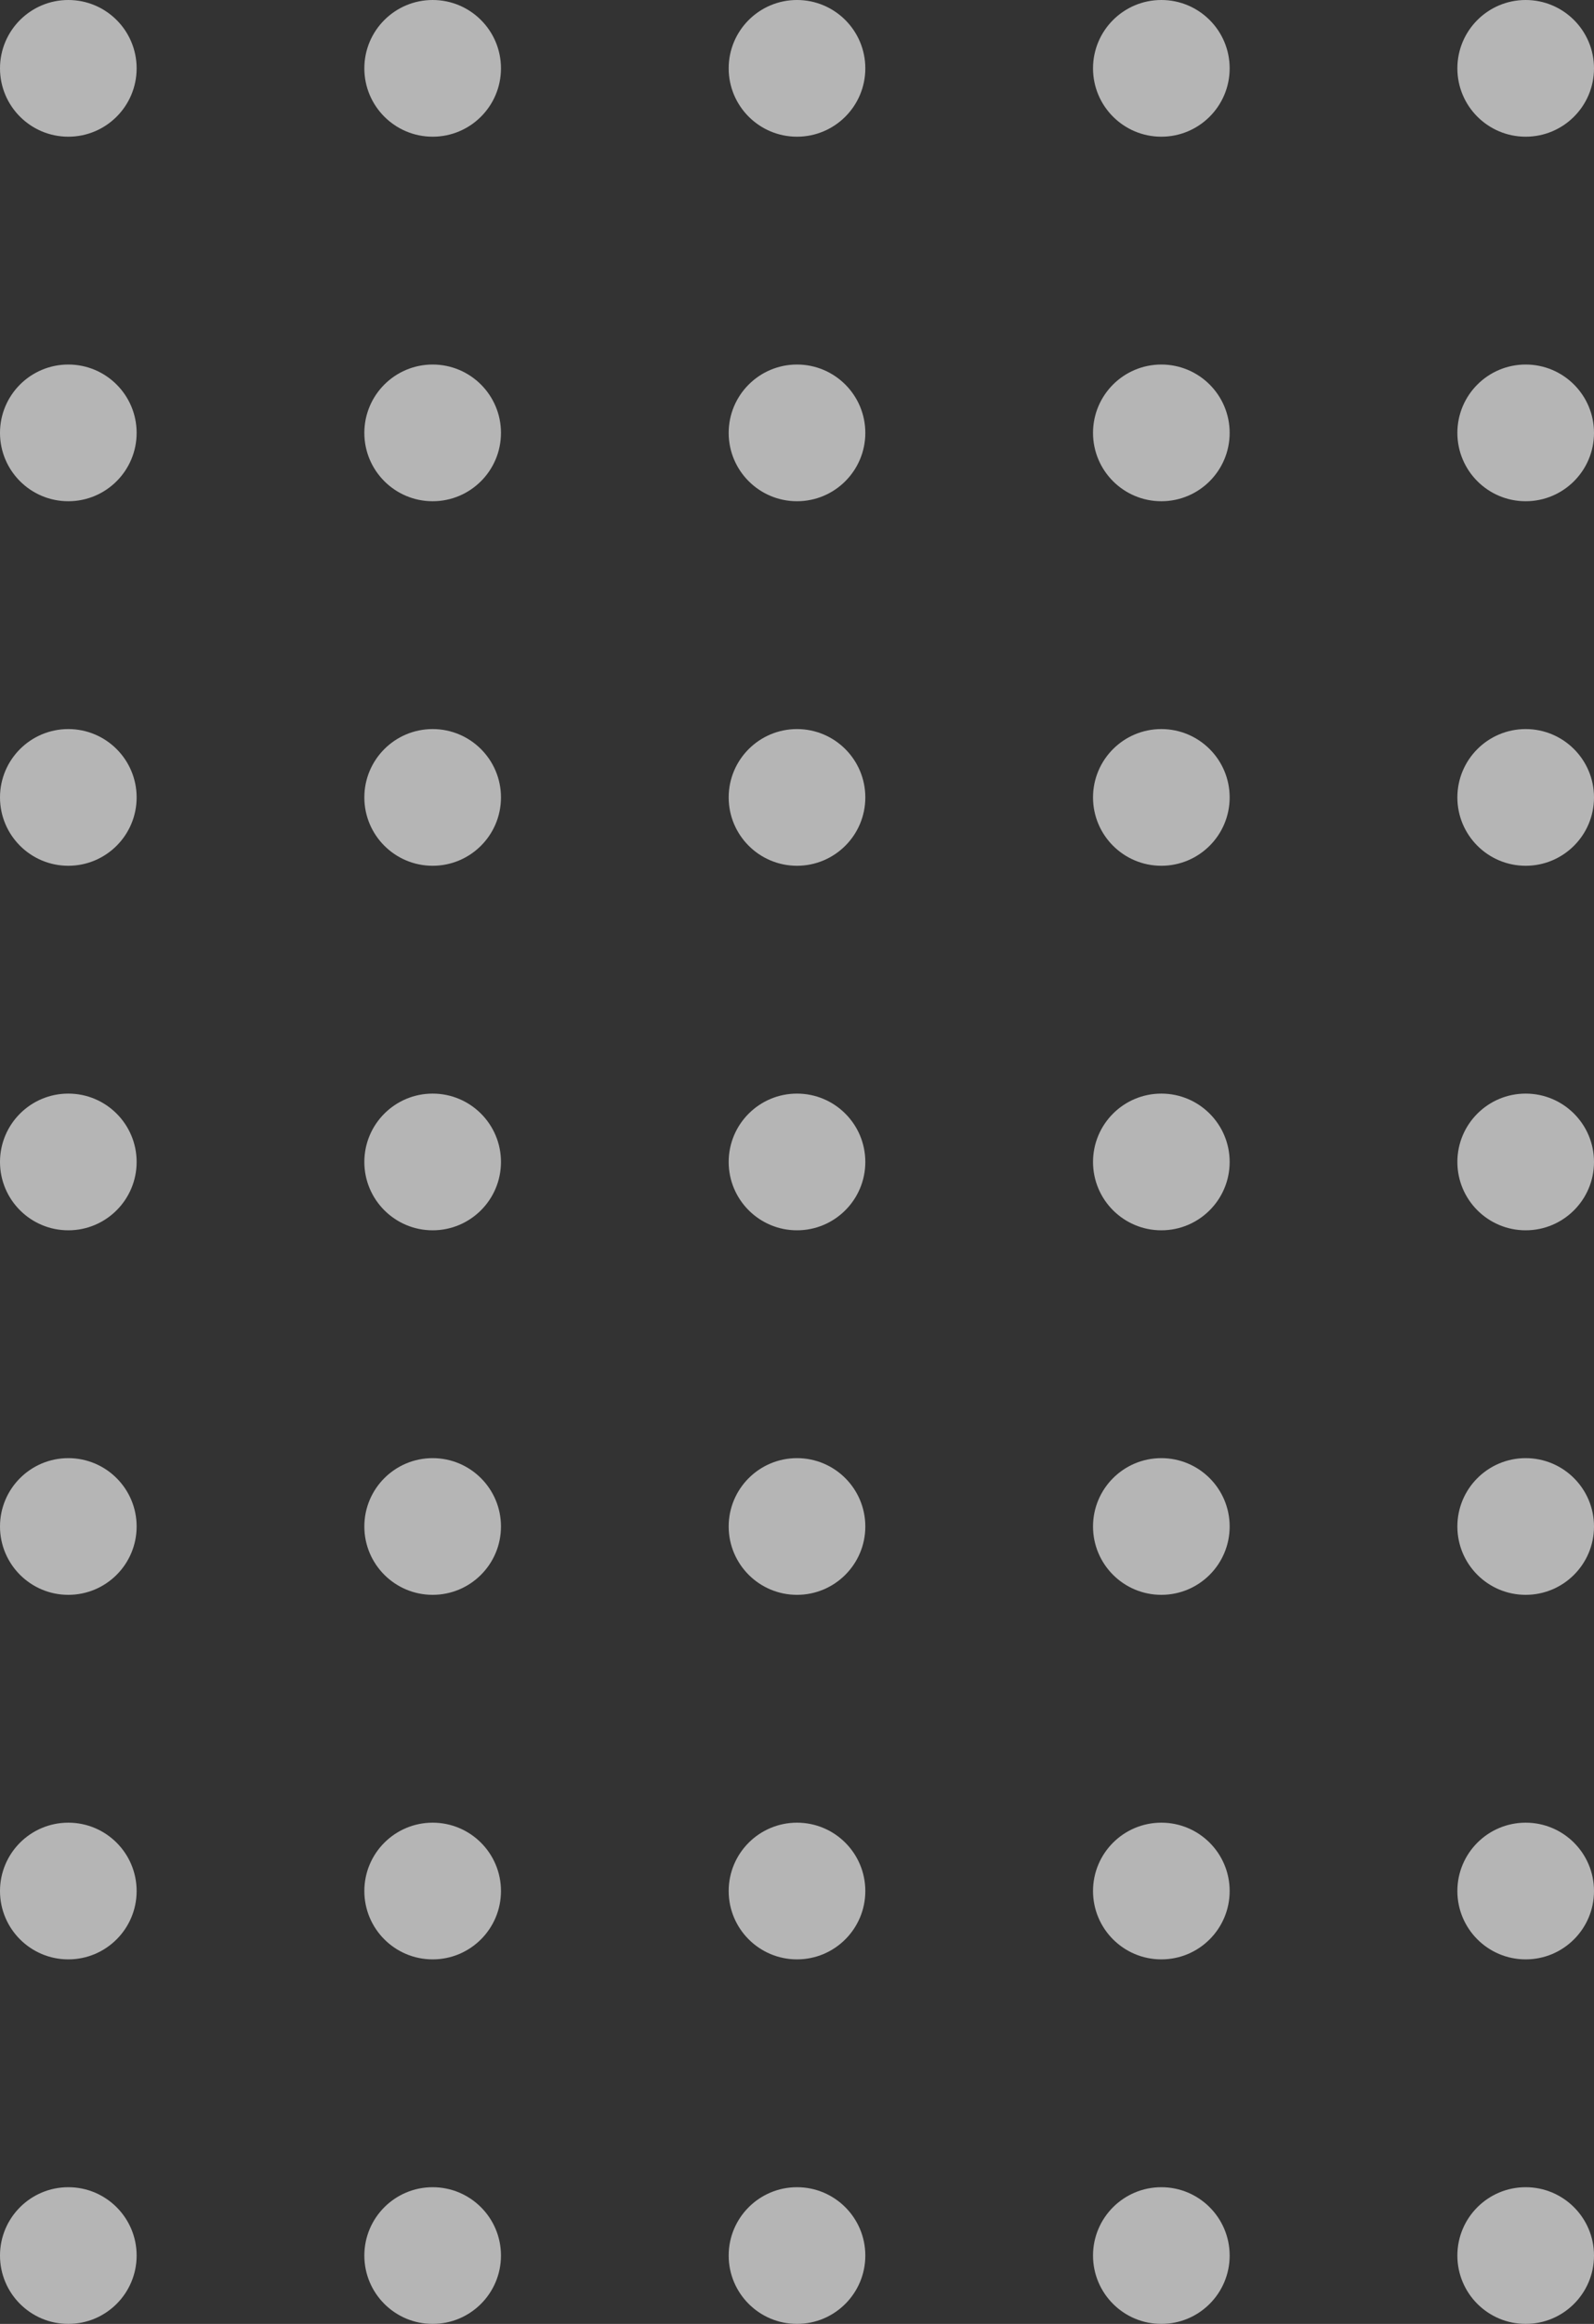 <svg xmlns="http://www.w3.org/2000/svg" xmlns:xlink="http://www.w3.org/1999/xlink" width="140" height="204" viewBox="0 0 140 204">
  <rect x="0" y="0" width="140" height="204" fill="#333333" stroke="none"/>
  <defs>
    <clipPath id="clip-path">
      <rect width="140" height="204" fill="none"/>
    </clipPath>
  </defs>
  <g id="Repeat_Grid_4" data-name="Repeat Grid 4" opacity="0.64" clip-path="url(#clip-path)">
    <g transform="translate(-376 -928)">
      <circle id="Ellipse_13" data-name="Ellipse 13" cx="6" cy="6" r="6" transform="translate(376 928)" fill="#fff"/>
    </g>
    <g transform="translate(-344 -928)">
      <circle id="Ellipse_13-2" data-name="Ellipse 13" cx="6" cy="6" r="6" transform="translate(376 928)" fill="#fff"/>
    </g>
    <g transform="translate(-312 -928)">
      <circle id="Ellipse_13-3" data-name="Ellipse 13" cx="6" cy="6" r="6" transform="translate(376 928)" fill="#fff"/>
    </g>
    <g transform="translate(-280 -928)">
      <circle id="Ellipse_13-4" data-name="Ellipse 13" cx="6" cy="6" r="6" transform="translate(376 928)" fill="#fff"/>
    </g>
    <g transform="translate(-248 -928)">
      <circle id="Ellipse_13-5" data-name="Ellipse 13" cx="6" cy="6" r="6" transform="translate(376 928)" fill="#fff"/>
    </g>
    <g transform="translate(-376 -896)">
      <circle id="Ellipse_13-6" data-name="Ellipse 13" cx="6" cy="6" r="6" transform="translate(376 928)" fill="#fff"/>
    </g>
    <g transform="translate(-344 -896)">
      <circle id="Ellipse_13-7" data-name="Ellipse 13" cx="6" cy="6" r="6" transform="translate(376 928)" fill="#fff"/>
    </g>
    <g transform="translate(-312 -896)">
      <circle id="Ellipse_13-8" data-name="Ellipse 13" cx="6" cy="6" r="6" transform="translate(376 928)" fill="#fff"/>
    </g>
    <g transform="translate(-280 -896)">
      <circle id="Ellipse_13-9" data-name="Ellipse 13" cx="6" cy="6" r="6" transform="translate(376 928)" fill="#fff"/>
    </g>
    <g transform="translate(-248 -896)">
      <circle id="Ellipse_13-10" data-name="Ellipse 13" cx="6" cy="6" r="6" transform="translate(376 928)" fill="#fff"/>
    </g>
    <g transform="translate(-376 -864)">
      <circle id="Ellipse_13-11" data-name="Ellipse 13" cx="6" cy="6" r="6" transform="translate(376 928)" fill="#fff"/>
    </g>
    <g transform="translate(-344 -864)">
      <circle id="Ellipse_13-12" data-name="Ellipse 13" cx="6" cy="6" r="6" transform="translate(376 928)" fill="#fff"/>
    </g>
    <g transform="translate(-312 -864)">
      <circle id="Ellipse_13-13" data-name="Ellipse 13" cx="6" cy="6" r="6" transform="translate(376 928)" fill="#fff"/>
    </g>
    <g transform="translate(-280 -864)">
      <circle id="Ellipse_13-14" data-name="Ellipse 13" cx="6" cy="6" r="6" transform="translate(376 928)" fill="#fff"/>
    </g>
    <g transform="translate(-248 -864)">
      <circle id="Ellipse_13-15" data-name="Ellipse 13" cx="6" cy="6" r="6" transform="translate(376 928)" fill="#fff"/>
    </g>
    <g transform="translate(-376 -832)">
      <circle id="Ellipse_13-16" data-name="Ellipse 13" cx="6" cy="6" r="6" transform="translate(376 928)" fill="#fff"/>
    </g>
    <g transform="translate(-344 -832)">
      <circle id="Ellipse_13-17" data-name="Ellipse 13" cx="6" cy="6" r="6" transform="translate(376 928)" fill="#fff"/>
    </g>
    <g transform="translate(-312 -832)">
      <circle id="Ellipse_13-18" data-name="Ellipse 13" cx="6" cy="6" r="6" transform="translate(376 928)" fill="#fff"/>
    </g>
    <g transform="translate(-280 -832)">
      <circle id="Ellipse_13-19" data-name="Ellipse 13" cx="6" cy="6" r="6" transform="translate(376 928)" fill="#fff"/>
    </g>
    <g transform="translate(-248 -832)">
      <circle id="Ellipse_13-20" data-name="Ellipse 13" cx="6" cy="6" r="6" transform="translate(376 928)" fill="#fff"/>
    </g>
    <g transform="translate(-376 -800)">
      <circle id="Ellipse_13-21" data-name="Ellipse 13" cx="6" cy="6" r="6" transform="translate(376 928)" fill="#fff"/>
    </g>
    <g transform="translate(-344 -800)">
      <circle id="Ellipse_13-22" data-name="Ellipse 13" cx="6" cy="6" r="6" transform="translate(376 928)" fill="#fff"/>
    </g>
    <g transform="translate(-312 -800)">
      <circle id="Ellipse_13-23" data-name="Ellipse 13" cx="6" cy="6" r="6" transform="translate(376 928)" fill="#fff"/>
    </g>
    <g transform="translate(-280 -800)">
      <circle id="Ellipse_13-24" data-name="Ellipse 13" cx="6" cy="6" r="6" transform="translate(376 928)" fill="#fff"/>
    </g>
    <g transform="translate(-248 -800)">
      <circle id="Ellipse_13-25" data-name="Ellipse 13" cx="6" cy="6" r="6" transform="translate(376 928)" fill="#fff"/>
    </g>
    <g transform="translate(-376 -768)">
      <circle id="Ellipse_13-26" data-name="Ellipse 13" cx="6" cy="6" r="6" transform="translate(376 928)" fill="#fff"/>
    </g>
    <g transform="translate(-344 -768)">
      <circle id="Ellipse_13-27" data-name="Ellipse 13" cx="6" cy="6" r="6" transform="translate(376 928)" fill="#fff"/>
    </g>
    <g transform="translate(-312 -768)">
      <circle id="Ellipse_13-28" data-name="Ellipse 13" cx="6" cy="6" r="6" transform="translate(376 928)" fill="#fff"/>
    </g>
    <g transform="translate(-280 -768)">
      <circle id="Ellipse_13-29" data-name="Ellipse 13" cx="6" cy="6" r="6" transform="translate(376 928)" fill="#fff"/>
    </g>
    <g transform="translate(-248 -768)">
      <circle id="Ellipse_13-30" data-name="Ellipse 13" cx="6" cy="6" r="6" transform="translate(376 928)" fill="#fff"/>
    </g>
    <g transform="translate(-376 -736)">
      <circle id="Ellipse_13-31" data-name="Ellipse 13" cx="6" cy="6" r="6" transform="translate(376 928)" fill="#fff"/>
    </g>
    <g transform="translate(-344 -736)">
      <circle id="Ellipse_13-32" data-name="Ellipse 13" cx="6" cy="6" r="6" transform="translate(376 928)" fill="#fff"/>
    </g>
    <g transform="translate(-312 -736)">
      <circle id="Ellipse_13-33" data-name="Ellipse 13" cx="6" cy="6" r="6" transform="translate(376 928)" fill="#fff"/>
    </g>
    <g transform="translate(-280 -736)">
      <circle id="Ellipse_13-34" data-name="Ellipse 13" cx="6" cy="6" r="6" transform="translate(376 928)" fill="#fff"/>
    </g>
    <g transform="translate(-248 -736)">
      <circle id="Ellipse_13-35" data-name="Ellipse 13" cx="6" cy="6" r="6" transform="translate(376 928)" fill="#fff"/>
    </g>
  </g>
</svg>
